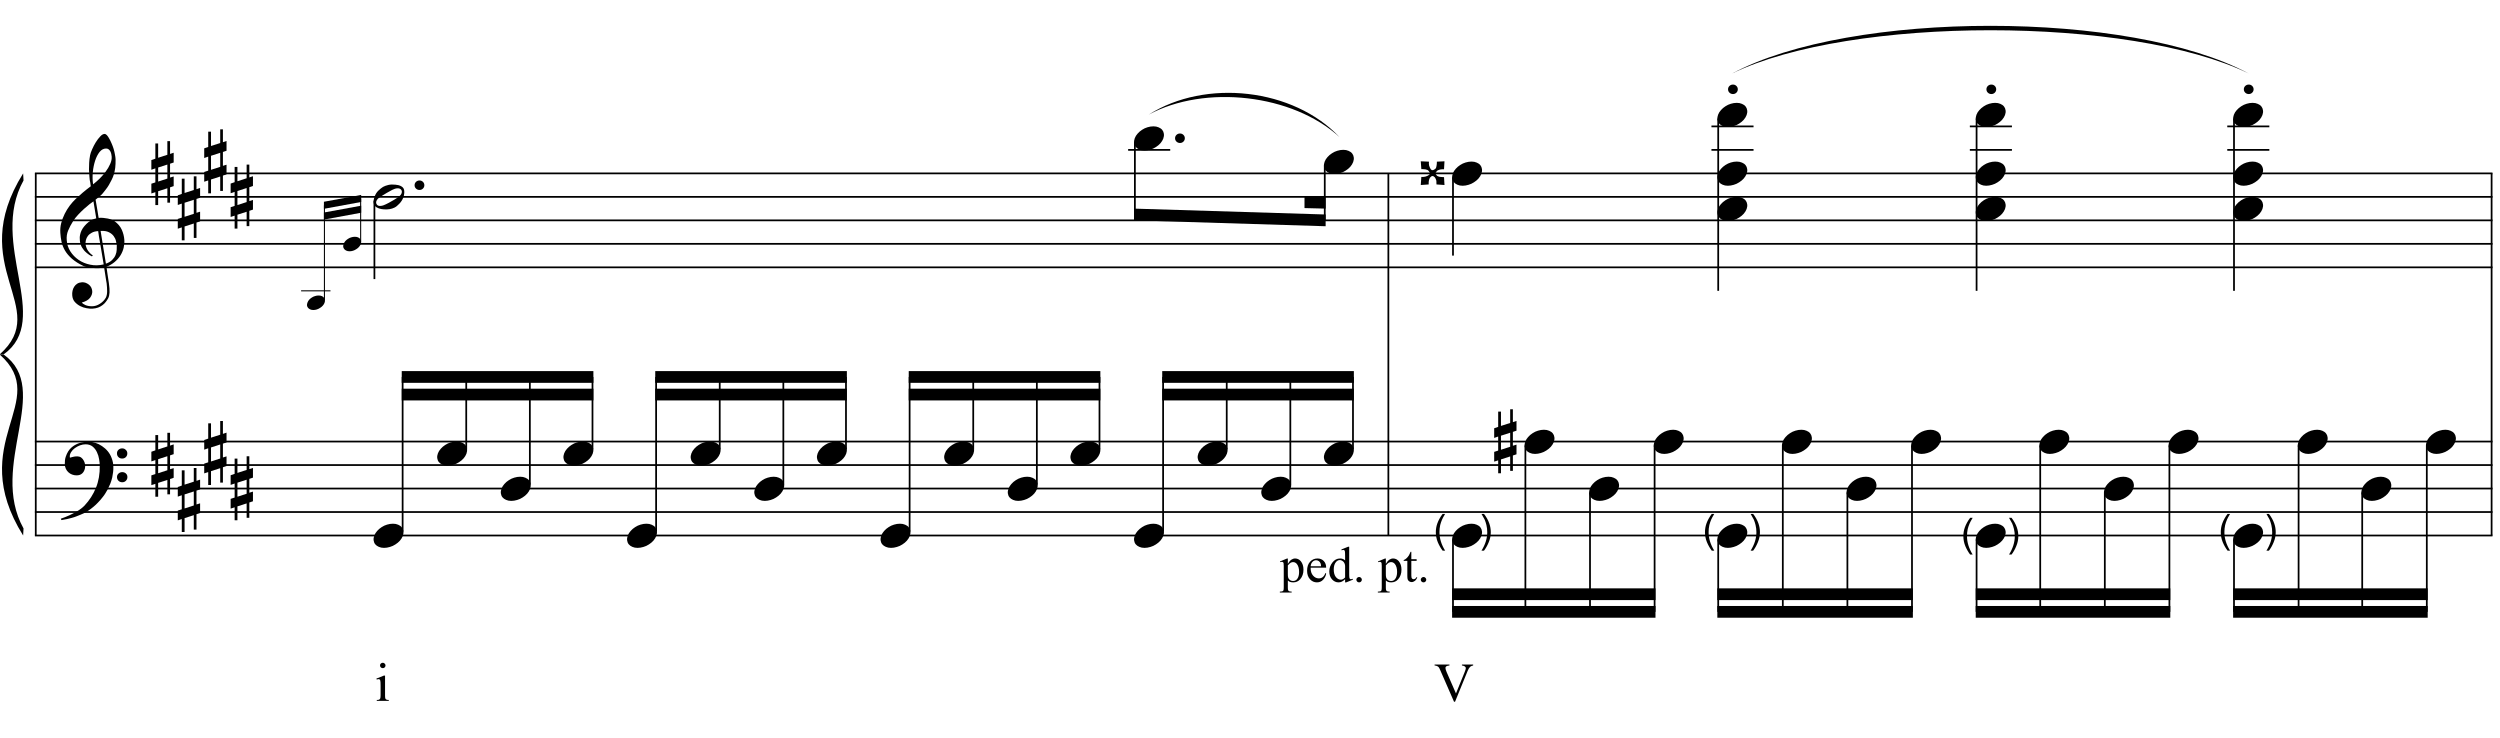 <?xml version="1.0" encoding="UTF-8"?>
<svg xmlns="http://www.w3.org/2000/svg" xmlns:xlink="http://www.w3.org/1999/xlink" width="420pt" height="124pt" viewBox="0 0 420 124" version="1.1">
<defs>
<g>
<symbol overflow="visible" id="glyph0-0">
<path style="stroke:none;" d=""/>
</symbol>
<symbol overflow="visible" id="glyph0-1">
<path style="stroke:none;" d="M 7.359 3.984 C 7.055 4.035 6.738 4.066 6.406 4.078 C 6.082 4.086 5.758 4.078 5.438 4.047 C 5.125 4.023 4.832 3.988 4.562 3.938 C 4.301 3.883 4.082 3.816 3.906 3.734 C 3.102 3.348 2.453 2.938 1.953 2.5 C 1.453 2.062 1.062 1.602 0.781 1.125 C 0.508 0.656 0.316 0.172 0.203 -0.328 C 0.098 -0.828 0.031 -1.328 0 -1.828 C -0.039 -2.379 0.004 -2.926 0.141 -3.469 C 0.285 -4.02 0.484 -4.547 0.734 -5.047 C 0.984 -5.547 1.266 -6.004 1.578 -6.422 C 1.898 -6.836 2.227 -7.207 2.562 -7.531 C 2.938 -7.883 3.332 -8.238 3.75 -8.594 C 4.164 -8.945 4.617 -9.305 5.109 -9.672 C 5.098 -9.805 5.082 -9.926 5.062 -10.031 C 5.051 -10.133 5.035 -10.242 5.016 -10.359 C 4.992 -10.473 4.969 -10.598 4.938 -10.734 C 4.914 -10.867 4.898 -11.035 4.891 -11.234 C 4.891 -11.316 4.879 -11.473 4.859 -11.703 C 4.836 -11.93 4.82 -12.203 4.812 -12.516 C 4.812 -12.836 4.82 -13.203 4.844 -13.609 C 4.863 -14.023 4.914 -14.453 5 -14.891 C 5.051 -15.16 5.164 -15.492 5.344 -15.891 C 5.52 -16.297 5.723 -16.688 5.953 -17.062 C 6.191 -17.445 6.441 -17.773 6.703 -18.047 C 6.961 -18.328 7.211 -18.469 7.453 -18.469 C 7.566 -18.469 7.691 -18.395 7.828 -18.25 C 7.961 -18.102 8.094 -17.91 8.219 -17.672 C 8.352 -17.441 8.484 -17.176 8.609 -16.875 C 8.742 -16.57 8.859 -16.266 8.953 -15.953 C 9.047 -15.641 9.117 -15.328 9.172 -15.016 C 9.234 -14.711 9.27 -14.445 9.281 -14.219 C 9.289 -13.664 9.27 -13.18 9.219 -12.766 C 9.164 -12.359 9.086 -11.988 8.984 -11.656 C 8.879 -11.32 8.754 -11.016 8.609 -10.734 C 8.461 -10.461 8.312 -10.18 8.156 -9.891 C 7.988 -9.609 7.816 -9.359 7.641 -9.141 C 7.473 -8.93 7.301 -8.711 7.125 -8.484 C 6.926 -8.254 6.723 -8.062 6.516 -7.906 C 6.316 -7.758 6.117 -7.598 5.922 -7.422 C 6.016 -6.879 6.098 -6.395 6.172 -5.969 C 6.203 -5.781 6.234 -5.594 6.266 -5.406 C 6.297 -5.227 6.32 -5.062 6.344 -4.906 C 6.363 -4.758 6.383 -4.633 6.406 -4.531 C 6.426 -4.438 6.438 -4.379 6.438 -4.359 C 6.688 -4.391 6.945 -4.391 7.219 -4.359 C 7.488 -4.336 7.742 -4.301 7.984 -4.25 C 8.234 -4.195 8.457 -4.125 8.656 -4.031 C 8.852 -3.945 9.008 -3.867 9.125 -3.797 C 9.688 -3.379 10.086 -2.898 10.328 -2.359 C 10.566 -1.816 10.707 -1.258 10.75 -0.688 C 10.781 -0.25 10.742 0.191 10.641 0.641 C 10.535 1.086 10.359 1.516 10.109 1.922 C 9.859 2.328 9.535 2.695 9.141 3.031 C 8.742 3.363 8.281 3.641 7.75 3.859 C 7.812 4.297 7.867 4.695 7.922 5.062 C 7.973 5.383 8.02 5.691 8.062 5.984 C 8.102 6.285 8.133 6.492 8.156 6.609 C 8.25 7.242 8.285 7.766 8.266 8.172 C 8.242 8.578 8.164 8.906 8.031 9.156 C 7.914 9.363 7.781 9.566 7.625 9.766 C 7.477 9.961 7.297 10.141 7.078 10.297 C 6.867 10.461 6.625 10.598 6.344 10.703 C 6.07 10.805 5.754 10.867 5.391 10.891 C 5.117 10.91 4.789 10.883 4.406 10.812 C 4.031 10.75 3.672 10.629 3.328 10.453 C 2.984 10.273 2.68 10.039 2.422 9.75 C 2.172 9.457 2.031 9.094 2 8.656 C 1.977 8.406 1.992 8.148 2.047 7.891 C 2.098 7.641 2.191 7.41 2.328 7.203 C 2.461 6.992 2.633 6.82 2.844 6.688 C 3.062 6.551 3.328 6.473 3.641 6.453 C 3.828 6.441 4.02 6.469 4.219 6.531 C 4.414 6.602 4.598 6.703 4.766 6.828 C 4.93 6.953 5.066 7.109 5.172 7.297 C 5.273 7.492 5.336 7.703 5.359 7.922 C 5.391 8.305 5.27 8.68 5 9.047 C 4.727 9.41 4.266 9.68 3.609 9.859 C 3.711 10.004 3.91 10.145 4.203 10.281 C 4.504 10.414 4.875 10.484 5.312 10.484 C 5.781 10.484 6.227 10.344 6.656 10.062 C 7.082 9.789 7.41 9.453 7.641 9.047 C 7.785 8.766 7.859 8.406 7.859 7.969 C 7.859 7.539 7.832 7.102 7.781 6.656 C 7.758 6.582 7.727 6.398 7.688 6.109 C 7.645 5.828 7.598 5.523 7.547 5.203 C 7.492 4.836 7.43 4.43 7.359 3.984 Z M 7.688 -16.016 C 7.27 -16.016 6.906 -15.82 6.594 -15.438 C 6.289 -15.051 6.039 -14.562 5.844 -13.969 C 5.656 -13.383 5.523 -12.738 5.453 -12.031 C 5.391 -11.332 5.406 -10.656 5.5 -10 C 5.852 -10.27 6.219 -10.586 6.594 -10.953 C 6.977 -11.328 7.32 -11.723 7.625 -12.141 C 7.938 -12.566 8.188 -12.992 8.375 -13.422 C 8.57 -13.859 8.656 -14.27 8.625 -14.656 C 8.613 -14.781 8.594 -14.922 8.562 -15.078 C 8.531 -15.242 8.477 -15.395 8.406 -15.531 C 8.332 -15.664 8.238 -15.781 8.125 -15.875 C 8.008 -15.969 7.863 -16.016 7.688 -16.016 Z M 7.656 3.328 C 8.102 3.172 8.453 2.961 8.703 2.703 C 8.961 2.453 9.148 2.18 9.266 1.891 C 9.391 1.598 9.457 1.301 9.469 1 C 9.488 0.707 9.492 0.445 9.484 0.219 C 9.461 0.031 9.414 -0.203 9.344 -0.484 C 9.281 -0.773 9.148 -1.051 8.953 -1.312 C 8.766 -1.57 8.5 -1.785 8.156 -1.953 C 7.812 -2.129 7.348 -2.203 6.766 -2.172 Z M 6.359 -2.141 C 5.93 -2.117 5.578 -2.031 5.297 -1.875 C 5.016 -1.727 4.789 -1.547 4.625 -1.328 C 4.469 -1.117 4.359 -0.891 4.297 -0.641 C 4.242 -0.398 4.223 -0.188 4.234 0 C 4.242 0.188 4.285 0.379 4.359 0.578 C 4.43 0.785 4.523 0.973 4.641 1.141 C 4.766 1.316 4.895 1.473 5.031 1.609 C 5.176 1.754 5.32 1.863 5.469 1.938 C 5.445 1.957 5.426 1.973 5.406 1.984 C 5.395 2.004 5.379 2.023 5.359 2.047 C 5.336 2.066 5.32 2.086 5.312 2.109 C 4.988 1.953 4.703 1.766 4.453 1.547 C 4.211 1.336 4.055 1.188 3.984 1.094 C 3.859 0.938 3.754 0.789 3.672 0.656 C 3.586 0.531 3.52 0.395 3.469 0.25 C 3.414 0.113 3.367 -0.035 3.328 -0.203 C 3.297 -0.367 3.273 -0.57 3.266 -0.812 C 3.242 -1.031 3.258 -1.258 3.312 -1.5 C 3.363 -1.75 3.445 -2 3.562 -2.25 C 3.688 -2.508 3.848 -2.754 4.047 -2.984 C 4.242 -3.223 4.473 -3.445 4.734 -3.656 C 4.867 -3.758 4.988 -3.844 5.094 -3.906 C 5.207 -3.977 5.312 -4.035 5.406 -4.078 C 5.508 -4.129 5.609 -4.164 5.703 -4.188 C 5.805 -4.219 5.914 -4.25 6.031 -4.281 L 5.562 -7.141 C 5.426 -7.055 5.219 -6.906 4.938 -6.688 C 4.656 -6.469 4.344 -6.203 4 -5.891 C 3.664 -5.586 3.332 -5.258 3 -4.906 C 2.676 -4.562 2.406 -4.223 2.188 -3.891 C 1.812 -3.297 1.52 -2.742 1.312 -2.234 C 1.102 -1.734 1.023 -1.188 1.078 -0.594 C 1.117 0.062 1.316 0.676 1.672 1.25 C 2.035 1.82 2.5 2.301 3.062 2.688 C 3.633 3.082 4.285 3.352 5.016 3.5 C 5.742 3.656 6.5 3.641 7.281 3.453 C 7.102 2.41 6.945 1.477 6.812 0.656 C 6.75 0.312 6.691 -0.023 6.641 -0.359 C 6.586 -0.703 6.535 -1.004 6.484 -1.266 C 6.441 -1.523 6.41 -1.734 6.391 -1.891 C 6.367 -2.055 6.359 -2.141 6.359 -2.141 Z M 6.359 -2.141 "/>
</symbol>
<symbol overflow="visible" id="glyph0-2">
<path style="stroke:none;" d="M 7.922 4.141 C 7.828 4.316 7.734 4.477 7.641 4.625 C 7.555 4.77 7.469 4.91 7.375 5.047 C 7.281 5.18 7.176 5.316 7.062 5.453 C 6.957 5.586 6.836 5.734 6.703 5.891 C 6.566 6.047 6.438 6.188 6.312 6.312 C 6.195 6.438 6.078 6.555 5.953 6.672 C 5.836 6.785 5.707 6.898 5.562 7.016 C 5.426 7.129 5.273 7.25 5.109 7.375 C 4.898 7.531 4.703 7.664 4.516 7.781 C 4.336 7.895 4.156 8 3.969 8.094 C 3.781 8.188 3.586 8.27 3.391 8.344 C 3.191 8.426 2.973 8.516 2.734 8.609 C 2.484 8.711 2.211 8.801 1.922 8.875 C 1.641 8.957 1.367 9.023 1.109 9.078 C 0.797 9.141 0.488 9.195 0.188 9.25 L 0.078 9.016 C 0.578 8.848 1.07 8.648 1.562 8.422 C 1.969 8.234 2.398 8.004 2.859 7.734 C 3.316 7.473 3.719 7.164 4.062 6.812 C 4.906 5.906 5.547 4.906 5.984 3.812 C 6.43 2.727 6.645 1.492 6.625 0.109 C 6.625 -0.203 6.586 -0.562 6.516 -0.969 C 6.453 -1.383 6.332 -1.773 6.156 -2.141 C 5.988 -2.516 5.75 -2.832 5.438 -3.094 C 5.125 -3.352 4.723 -3.484 4.234 -3.484 C 3.941 -3.484 3.633 -3.426 3.312 -3.312 C 3 -3.195 2.707 -3.039 2.438 -2.844 C 2.176 -2.656 1.961 -2.426 1.797 -2.156 C 1.629 -1.883 1.562 -1.598 1.594 -1.297 C 1.602 -1.254 1.633 -1.238 1.688 -1.25 C 1.75 -1.27 1.832 -1.297 1.938 -1.328 C 2.051 -1.359 2.191 -1.391 2.359 -1.422 C 2.523 -1.453 2.719 -1.461 2.938 -1.453 C 3.164 -1.441 3.363 -1.367 3.531 -1.234 C 3.695 -1.109 3.832 -0.941 3.938 -0.734 C 4.051 -0.535 4.125 -0.316 4.156 -0.078 C 4.188 0.148 4.176 0.375 4.125 0.594 C 4.039 0.945 3.883 1.223 3.656 1.422 C 3.426 1.629 3.113 1.734 2.719 1.734 C 2.457 1.734 2.207 1.688 1.969 1.594 C 1.738 1.508 1.535 1.383 1.359 1.219 C 1.18 1.062 1.035 0.863 0.922 0.625 C 0.805 0.383 0.75 0.113 0.75 -0.188 C 0.738 -0.645 0.789 -1.047 0.906 -1.391 C 1.02 -1.734 1.156 -2.031 1.312 -2.281 C 1.477 -2.539 1.648 -2.75 1.828 -2.906 C 2.016 -3.07 2.188 -3.203 2.344 -3.297 C 2.738 -3.535 3.133 -3.695 3.531 -3.781 C 3.938 -3.875 4.316 -3.926 4.672 -3.938 C 5.066 -3.938 5.469 -3.867 5.875 -3.734 C 6.281 -3.609 6.66 -3.422 7.016 -3.172 C 7.379 -2.93 7.703 -2.641 7.984 -2.297 C 8.266 -1.953 8.477 -1.57 8.625 -1.156 C 8.812 -0.676 8.906 -0.172 8.906 0.359 C 8.914 0.891 8.852 1.461 8.719 2.078 C 8.664 2.297 8.613 2.488 8.562 2.656 C 8.508 2.82 8.453 2.984 8.391 3.141 C 8.328 3.297 8.254 3.453 8.172 3.609 C 8.098 3.766 8.016 3.941 7.922 4.141 Z M 9.516 -1.938 C 9.504 -2.176 9.582 -2.379 9.75 -2.547 C 9.914 -2.711 10.125 -2.797 10.375 -2.797 C 10.613 -2.805 10.816 -2.727 10.984 -2.562 C 11.16 -2.406 11.25 -2.207 11.25 -1.969 C 11.258 -1.727 11.18 -1.52 11.016 -1.344 C 10.848 -1.176 10.645 -1.094 10.406 -1.094 C 10.156 -1.082 9.941 -1.16 9.766 -1.328 C 9.598 -1.492 9.516 -1.695 9.516 -1.938 Z M 9.516 2.031 C 9.516 1.789 9.598 1.594 9.766 1.438 C 9.93 1.281 10.141 1.195 10.391 1.188 C 10.629 1.188 10.832 1.258 11 1.406 C 11.176 1.562 11.266 1.758 11.266 2 C 11.273 2.238 11.195 2.445 11.031 2.625 C 10.863 2.801 10.66 2.891 10.422 2.891 C 10.172 2.898 9.957 2.82 9.781 2.656 C 9.613 2.488 9.523 2.281 9.516 2.031 Z M 9.516 2.031 "/>
</symbol>
<symbol overflow="visible" id="glyph0-3">
<path style="stroke:none;" d="M 1.141 -0.984 L 1.141 1.375 L 2.688 0.875 L 2.688 -1.484 Z M 0.672 -2.469 L 0.672 -5.031 L 1.141 -5.031 L 1.141 -2.625 L 2.688 -3.125 L 2.688 -5.422 L 3.141 -5.422 L 3.141 -3.266 L 3.75 -3.469 L 3.75 -1.828 L 3.141 -1.625 L 3.141 0.703 L 3.75 0.516 L 3.75 2.141 L 3.141 2.344 L 3.141 4.922 L 2.688 4.922 L 2.688 2.5 L 1.141 3 L 1.141 5.328 L 0.672 5.328 L 0.672 3.156 L 0 3.375 L 0 1.734 L 0.672 1.516 L 0.672 -0.844 L 0 -0.609 L 0 -2.234 Z M 0.672 -2.469 "/>
</symbol>
<symbol overflow="visible" id="glyph0-4">
<path style="stroke:none;" d="M 0.484 -0.312 C 0.484 -0.531 0.562 -0.719 0.719 -0.875 C 0.883 -1.031 1.082 -1.109 1.312 -1.109 C 1.539 -1.109 1.734 -1.031 1.891 -0.875 C 2.047 -0.719 2.125 -0.531 2.125 -0.312 C 2.125 -0.094 2.047 0.094 1.891 0.25 C 1.734 0.406 1.539 0.484 1.312 0.484 C 1.082 0.484 0.883 0.406 0.719 0.25 C 0.562 0.094 0.484 -0.094 0.484 -0.312 Z M 0.484 -0.312 "/>
</symbol>
<symbol overflow="visible" id="glyph0-5">
<path style="stroke:none;" d="M 5.047 -1.406 C 5.109 -1.289 5.145 -1.16 5.156 -1.016 C 5.176 -0.879 5.176 -0.738 5.156 -0.594 C 5.145 -0.445 5.125 -0.312 5.094 -0.188 C 5.062 -0.062 5.031 0.035 5 0.109 C 4.852 0.504 4.629 0.852 4.328 1.156 C 4.035 1.469 3.77 1.68 3.531 1.797 C 3.02 2.055 2.406 2.156 1.688 2.094 C 1.582 2.082 1.457 2.066 1.312 2.047 C 1.176 2.023 1.035 1.988 0.891 1.938 C 0.742 1.883 0.602 1.816 0.469 1.734 C 0.344 1.648 0.242 1.547 0.172 1.422 C 0.086 1.285 0.035 1.145 0.016 1 C 0.004 0.852 0.004 0.711 0.016 0.578 C 0.035 0.453 0.062 0.332 0.094 0.219 C 0.125 0.113 0.156 0.02 0.188 -0.062 C 0.332 -0.457 0.539 -0.785 0.812 -1.047 C 1.094 -1.316 1.352 -1.523 1.594 -1.672 C 1.832 -1.805 2.129 -1.914 2.484 -2 C 2.836 -2.082 3.234 -2.098 3.672 -2.047 C 3.754 -2.035 3.859 -2.02 3.984 -2 C 4.117 -1.988 4.25 -1.957 4.375 -1.906 C 4.508 -1.863 4.633 -1.801 4.75 -1.719 C 4.875 -1.645 4.973 -1.539 5.047 -1.406 Z M 4.688 -1.141 C 4.602 -1.266 4.5 -1.348 4.375 -1.391 C 4.258 -1.43 4.129 -1.445 3.984 -1.438 C 3.836 -1.426 3.691 -1.395 3.547 -1.344 C 3.398 -1.289 3.266 -1.234 3.141 -1.172 C 2.961 -1.086 2.801 -1 2.656 -0.906 C 2.52 -0.82 2.367 -0.738 2.203 -0.656 C 1.898 -0.488 1.594 -0.301 1.281 -0.094 C 1.164 -0.02 1.047 0.062 0.922 0.156 C 0.797 0.25 0.691 0.352 0.609 0.469 C 0.523 0.582 0.469 0.707 0.438 0.844 C 0.414 0.977 0.441 1.109 0.516 1.234 C 0.586 1.359 0.688 1.441 0.812 1.484 C 0.945 1.523 1.082 1.535 1.219 1.516 C 1.363 1.504 1.508 1.473 1.656 1.422 C 1.801 1.367 1.938 1.312 2.062 1.25 C 2.238 1.164 2.406 1.082 2.562 1 C 2.719 0.914 2.875 0.828 3.031 0.734 C 3.188 0.648 3.332 0.566 3.469 0.484 C 3.613 0.398 3.77 0.301 3.938 0.188 C 4.051 0.113 4.164 0.031 4.281 -0.062 C 4.406 -0.156 4.508 -0.258 4.594 -0.375 C 4.676 -0.488 4.727 -0.613 4.75 -0.75 C 4.781 -0.883 4.758 -1.016 4.688 -1.141 Z M 4.688 -1.141 "/>
</symbol>
<symbol overflow="visible" id="glyph0-6">
<path style="stroke:none;" d="M 0.125 0.016 C 0.227 -0.266 0.391 -0.523 0.609 -0.766 C 0.828 -1.016 1.078 -1.227 1.359 -1.406 C 1.641 -1.594 1.941 -1.734 2.266 -1.828 C 2.598 -1.93 2.93 -1.984 3.266 -1.984 C 3.598 -1.984 3.891 -1.926 4.141 -1.812 C 4.398 -1.707 4.602 -1.562 4.75 -1.375 C 4.895 -1.195 4.984 -0.984 5.016 -0.734 C 5.055 -0.484 5.023 -0.219 4.922 0.062 C 4.816 0.344 4.656 0.609 4.438 0.859 C 4.219 1.109 3.961 1.32 3.672 1.5 C 3.391 1.688 3.082 1.828 2.75 1.922 C 2.414 2.023 2.086 2.078 1.766 2.078 C 1.43 2.078 1.141 2.02 0.891 1.906 C 0.641 1.801 0.438 1.656 0.281 1.469 C 0.133 1.281 0.047 1.062 0.016 0.812 C -0.016 0.562 0.02 0.297 0.125 0.016 Z M 0.125 0.016 "/>
</symbol>
<symbol overflow="visible" id="glyph0-7">
<path style="stroke:none;" d="M 2.078 -0.547 C 2.148 -0.578 2.238 -0.625 2.344 -0.688 C 2.445 -0.75 2.52 -0.828 2.562 -0.922 C 2.594 -1.016 2.617 -1.117 2.641 -1.234 C 2.66 -1.348 2.676 -1.457 2.688 -1.562 C 2.695 -1.664 2.703 -1.754 2.703 -1.828 C 2.703 -1.898 2.703 -1.945 2.703 -1.969 L 3.984 -2.031 L 3.906 -0.688 C 3.883 -0.695 3.766 -0.695 3.547 -0.688 C 3.336 -0.688 3.113 -0.629 2.875 -0.516 C 2.75 -0.453 2.676 -0.391 2.656 -0.328 C 2.633 -0.273 2.582 -0.207 2.5 -0.125 L 2.5 0.109 C 2.539 0.172 2.594 0.238 2.656 0.312 C 2.719 0.395 2.789 0.453 2.875 0.484 C 2.969 0.523 3.066 0.555 3.172 0.578 C 3.285 0.598 3.395 0.609 3.5 0.609 C 3.602 0.617 3.691 0.625 3.766 0.625 C 3.836 0.625 3.883 0.625 3.906 0.625 L 3.984 1.953 L 2.641 1.859 C 2.629 1.734 2.625 1.629 2.625 1.547 C 2.625 1.473 2.625 1.406 2.625 1.344 C 2.625 1.281 2.613 1.211 2.594 1.141 C 2.57 1.078 2.535 0.988 2.484 0.875 C 2.422 0.738 2.359 0.648 2.297 0.609 C 2.242 0.578 2.172 0.523 2.078 0.453 L 1.859 0.453 C 1.797 0.492 1.723 0.551 1.641 0.625 C 1.566 0.695 1.508 0.781 1.469 0.875 C 1.426 0.957 1.395 1.051 1.375 1.156 C 1.352 1.27 1.336 1.375 1.328 1.469 C 1.328 1.57 1.328 1.66 1.328 1.734 C 1.328 1.805 1.328 1.848 1.328 1.859 L 0 1.953 L 0.094 0.594 C 0.113 0.602 0.223 0.602 0.422 0.594 C 0.629 0.594 0.859 0.535 1.109 0.422 C 1.223 0.367 1.301 0.32 1.344 0.281 C 1.383 0.25 1.441 0.191 1.516 0.109 L 1.516 -0.125 C 1.484 -0.188 1.426 -0.27 1.344 -0.375 C 1.27 -0.477 1.191 -0.547 1.109 -0.578 C 1.016 -0.617 0.91 -0.648 0.797 -0.672 C 0.68 -0.691 0.57 -0.703 0.469 -0.703 C 0.375 -0.711 0.289 -0.719 0.219 -0.719 C 0.145 -0.719 0.102 -0.719 0.094 -0.719 L 0 -2.031 L 1.375 -1.969 C 1.363 -1.945 1.359 -1.832 1.359 -1.625 C 1.359 -1.426 1.414 -1.207 1.531 -0.969 C 1.594 -0.832 1.641 -0.742 1.672 -0.703 C 1.703 -0.672 1.766 -0.617 1.859 -0.547 Z M 2.078 -0.547 "/>
</symbol>
<symbol overflow="visible" id="glyph1-0">
<path style="stroke:none;" d=""/>
</symbol>
<symbol overflow="visible" id="glyph1-1">
<path style="stroke:none;" d="M 0.078 0.016 C 0.141 -0.16 0.234 -0.32 0.359 -0.469 C 0.492 -0.613 0.645 -0.738 0.812 -0.844 C 0.977 -0.957 1.16 -1.039 1.359 -1.094 C 1.555 -1.156 1.754 -1.188 1.953 -1.188 C 2.16 -1.188 2.336 -1.156 2.484 -1.094 C 2.641 -1.031 2.758 -0.941 2.844 -0.828 C 2.938 -0.711 2.992 -0.582 3.016 -0.438 C 3.035 -0.289 3.016 -0.133 2.953 0.031 C 2.891 0.207 2.789 0.367 2.656 0.516 C 2.531 0.66 2.379 0.785 2.203 0.891 C 2.035 1.004 1.852 1.094 1.656 1.156 C 1.457 1.219 1.258 1.25 1.062 1.25 C 0.852 1.25 0.676 1.211 0.531 1.141 C 0.383 1.078 0.266 0.988 0.172 0.875 C 0.078 0.758 0.02 0.629 0 0.484 C -0.008 0.336 0.016 0.18 0.078 0.016 Z M 0.078 0.016 "/>
</symbol>
<symbol overflow="visible" id="glyph2-0">
<path style="stroke:none;" d="M 0.828 0 L 0.828 -4.109 L 4.109 -4.109 L 4.109 0 Z M 0.922 -0.109 L 4.016 -0.109 L 4.016 -4.016 L 0.922 -4.016 Z M 0.922 -0.109 "/>
</symbol>
<symbol overflow="visible" id="glyph2-1">
<path style="stroke:none;" d="M 1.531 1.391 C 1.219 0.984 0.945 0.508 0.719 -0.031 C 0.5 -0.57 0.391 -1.129 0.391 -1.703 C 0.391 -2.211 0.473 -2.703 0.641 -3.172 C 0.836 -3.711 1.133 -4.25 1.531 -4.781 L 1.953 -4.781 C 1.691 -4.344 1.52 -4.023 1.438 -3.828 C 1.312 -3.535 1.207 -3.227 1.125 -2.906 C 1.039 -2.508 1 -2.109 1 -1.703 C 1 -0.672 1.316 0.359 1.953 1.391 Z M 1.531 1.391 "/>
</symbol>
<symbol overflow="visible" id="glyph2-2">
<path style="stroke:none;" d=""/>
</symbol>
<symbol overflow="visible" id="glyph2-3">
<path style="stroke:none;" d="M 0.812 1.391 L 0.391 1.391 C 1.035 0.359 1.359 -0.672 1.359 -1.703 C 1.359 -2.109 1.312 -2.508 1.219 -2.906 C 1.145 -3.219 1.047 -3.523 0.922 -3.828 C 0.836 -4.016 0.66 -4.332 0.391 -4.781 L 0.812 -4.781 C 1.219 -4.25 1.516 -3.711 1.703 -3.172 C 1.867 -2.703 1.953 -2.211 1.953 -1.703 C 1.953 -1.129 1.836 -0.57 1.609 -0.031 C 1.391 0.508 1.125 0.984 0.812 1.391 Z M 0.812 1.391 "/>
</symbol>
<symbol overflow="visible" id="glyph3-0">
<path style="stroke:none;" d="M 1.281 0 L 1.281 -5.766 L 5.891 -5.766 L 5.891 0 Z M 1.422 -0.141 L 5.75 -0.141 L 5.75 -5.625 L 1.422 -5.625 Z M 1.422 -0.141 "/>
</symbol>
<symbol overflow="visible" id="glyph3-1">
<path style="stroke:none;" d="M 1.344 -6.406 C 1.469 -6.406 1.57 -6.359 1.656 -6.266 C 1.75 -6.18 1.797 -6.078 1.797 -5.953 C 1.797 -5.828 1.75 -5.719 1.656 -5.625 C 1.57 -5.539 1.469 -5.5 1.344 -5.5 C 1.219 -5.5 1.109 -5.539 1.016 -5.625 C 0.922 -5.719 0.875 -5.828 0.875 -5.953 C 0.875 -6.078 0.914 -6.18 1 -6.266 C 1.094 -6.359 1.207 -6.406 1.344 -6.406 Z M 1.719 -4.25 L 1.719 -0.938 C 1.719 -0.676 1.734 -0.5 1.766 -0.406 C 1.805 -0.32 1.863 -0.258 1.938 -0.219 C 2.008 -0.176 2.145 -0.156 2.344 -0.156 L 2.344 0 L 0.328 0 L 0.328 -0.156 C 0.535 -0.156 0.672 -0.176 0.734 -0.219 C 0.805 -0.258 0.863 -0.32 0.906 -0.406 C 0.945 -0.5 0.969 -0.676 0.969 -0.938 L 0.969 -2.531 C 0.969 -2.977 0.953 -3.266 0.922 -3.391 C 0.898 -3.492 0.863 -3.562 0.812 -3.594 C 0.77 -3.633 0.711 -3.656 0.641 -3.656 C 0.555 -3.656 0.453 -3.629 0.328 -3.578 L 0.266 -3.75 L 1.516 -4.25 Z M 1.719 -4.25 "/>
</symbol>
<symbol overflow="visible" id="glyph3-2">
<path style="stroke:none;" d=""/>
</symbol>
<symbol overflow="visible" id="glyph3-3">
<path style="stroke:none;" d="M 6.562 -6.109 L 6.562 -5.953 C 6.344 -5.91 6.176 -5.836 6.062 -5.734 C 5.906 -5.586 5.766 -5.363 5.641 -5.062 L 3.516 0.141 L 3.344 0.141 L 1.047 -5.125 C 0.93 -5.395 0.848 -5.562 0.797 -5.625 C 0.723 -5.719 0.629 -5.789 0.516 -5.844 C 0.41 -5.895 0.266 -5.93 0.078 -5.953 L 0.078 -6.109 L 2.578 -6.109 L 2.578 -5.953 C 2.297 -5.922 2.113 -5.867 2.031 -5.797 C 1.945 -5.734 1.906 -5.645 1.906 -5.531 C 1.906 -5.383 1.973 -5.148 2.109 -4.828 L 3.672 -1.25 L 5.109 -4.781 C 5.254 -5.133 5.328 -5.379 5.328 -5.516 C 5.328 -5.598 5.281 -5.68 5.188 -5.766 C 5.102 -5.848 4.957 -5.906 4.75 -5.938 C 4.727 -5.938 4.703 -5.941 4.672 -5.953 L 4.672 -6.109 Z M 6.562 -6.109 "/>
</symbol>
<symbol overflow="visible" id="glyph4-0">
<path style="stroke:none;" d="M 1.172 0 L 1.172 -5.297 L 5.406 -5.297 L 5.406 0 Z M 1.312 -0.125 L 5.281 -0.125 L 5.281 -5.156 L 1.312 -5.156 Z M 1.312 -0.125 "/>
</symbol>
<symbol overflow="visible" id="glyph4-1">
<path style="stroke:none;" d="M -0.016 -3.406 L 1.156 -3.891 L 1.312 -3.891 L 1.312 -3 C 1.508 -3.332 1.707 -3.566 1.906 -3.703 C 2.102 -3.836 2.312 -3.906 2.531 -3.906 C 2.906 -3.906 3.223 -3.754 3.484 -3.453 C 3.785 -3.086 3.938 -2.613 3.938 -2.031 C 3.938 -1.375 3.75 -0.832 3.375 -0.406 C 3.07 -0.062 2.688 0.109 2.219 0.109 C 2.008 0.109 1.832 0.082 1.688 0.031 C 1.57 -0.008 1.445 -0.094 1.312 -0.219 L 1.312 0.938 C 1.312 1.195 1.328 1.359 1.359 1.422 C 1.391 1.492 1.441 1.551 1.516 1.594 C 1.598 1.633 1.742 1.656 1.953 1.656 L 1.953 1.812 L -0.031 1.812 L -0.031 1.656 L 0.078 1.656 C 0.223 1.656 0.352 1.629 0.469 1.578 C 0.52 1.547 0.555 1.492 0.578 1.422 C 0.609 1.359 0.625 1.188 0.625 0.906 L 0.625 -2.672 C 0.625 -2.922 0.613 -3.078 0.594 -3.141 C 0.57 -3.203 0.535 -3.25 0.484 -3.281 C 0.441 -3.32 0.379 -3.344 0.297 -3.344 C 0.223 -3.344 0.141 -3.32 0.047 -3.281 Z M 1.312 -2.75 L 1.312 -1.344 C 1.312 -1.031 1.328 -0.828 1.359 -0.734 C 1.391 -0.578 1.477 -0.438 1.625 -0.312 C 1.781 -0.188 1.973 -0.125 2.203 -0.125 C 2.484 -0.125 2.707 -0.234 2.875 -0.453 C 3.094 -0.734 3.203 -1.129 3.203 -1.641 C 3.203 -2.223 3.078 -2.672 2.828 -2.984 C 2.648 -3.191 2.441 -3.297 2.203 -3.297 C 2.066 -3.297 1.938 -3.266 1.812 -3.203 C 1.707 -3.148 1.539 -3 1.312 -2.75 Z M 1.312 -2.75 "/>
</symbol>
<symbol overflow="visible" id="glyph4-2">
<path style="stroke:none;" d="M 0.906 -2.359 C 0.895 -1.797 1.031 -1.352 1.312 -1.031 C 1.582 -0.719 1.906 -0.562 2.281 -0.562 C 2.531 -0.562 2.742 -0.629 2.922 -0.766 C 3.109 -0.898 3.266 -1.133 3.391 -1.469 L 3.516 -1.375 C 3.461 -1 3.297 -0.656 3.016 -0.344 C 2.734 -0.039 2.383 0.109 1.969 0.109 C 1.508 0.109 1.117 -0.066 0.797 -0.422 C 0.473 -0.773 0.312 -1.25 0.312 -1.844 C 0.312 -2.488 0.477 -2.992 0.812 -3.359 C 1.145 -3.723 1.562 -3.906 2.062 -3.906 C 2.488 -3.906 2.836 -3.766 3.109 -3.484 C 3.379 -3.203 3.516 -2.828 3.516 -2.359 Z M 0.906 -2.594 L 2.656 -2.594 C 2.645 -2.844 2.613 -3.016 2.562 -3.109 C 2.5 -3.266 2.398 -3.383 2.266 -3.469 C 2.129 -3.562 1.984 -3.609 1.828 -3.609 C 1.598 -3.609 1.395 -3.52 1.219 -3.344 C 1.039 -3.164 0.938 -2.914 0.906 -2.594 Z M 0.906 -2.594 "/>
</symbol>
<symbol overflow="visible" id="glyph4-3">
<path style="stroke:none;" d="M 2.938 -0.422 C 2.75 -0.234 2.566 -0.098 2.391 -0.016 C 2.223 0.066 2.035 0.109 1.828 0.109 C 1.41 0.109 1.047 -0.062 0.734 -0.406 C 0.43 -0.75 0.281 -1.191 0.281 -1.734 C 0.281 -2.273 0.453 -2.77 0.797 -3.219 C 1.141 -3.676 1.578 -3.906 2.109 -3.906 C 2.441 -3.906 2.719 -3.797 2.938 -3.578 L 2.938 -4.281 C 2.938 -4.719 2.926 -4.984 2.906 -5.078 C 2.883 -5.18 2.852 -5.25 2.812 -5.281 C 2.77 -5.32 2.711 -5.344 2.641 -5.344 C 2.566 -5.344 2.473 -5.316 2.359 -5.266 L 2.312 -5.422 L 3.438 -5.875 L 3.625 -5.875 L 3.625 -1.5 C 3.625 -1.051 3.633 -0.781 3.656 -0.688 C 3.676 -0.594 3.707 -0.523 3.75 -0.484 C 3.801 -0.441 3.852 -0.422 3.906 -0.422 C 3.988 -0.422 4.086 -0.445 4.203 -0.5 L 4.25 -0.344 L 3.125 0.109 L 2.938 0.109 Z M 2.938 -0.719 L 2.938 -2.672 C 2.926 -2.859 2.879 -3.023 2.797 -3.172 C 2.711 -3.328 2.598 -3.441 2.453 -3.516 C 2.316 -3.598 2.188 -3.641 2.062 -3.641 C 1.82 -3.641 1.609 -3.535 1.422 -3.328 C 1.16 -3.035 1.031 -2.613 1.031 -2.062 C 1.031 -1.508 1.148 -1.082 1.391 -0.781 C 1.641 -0.488 1.914 -0.344 2.219 -0.344 C 2.469 -0.344 2.707 -0.469 2.938 -0.719 Z M 2.938 -0.719 "/>
</symbol>
<symbol overflow="visible" id="glyph4-4">
<path style="stroke:none;" d="M 1.062 -0.797 C 1.188 -0.797 1.289 -0.75 1.375 -0.656 C 1.469 -0.57 1.516 -0.469 1.516 -0.344 C 1.516 -0.219 1.469 -0.109 1.375 -0.016 C 1.289 0.066 1.188 0.109 1.062 0.109 C 0.938 0.109 0.828 0.066 0.734 -0.016 C 0.641 -0.109 0.594 -0.219 0.594 -0.344 C 0.594 -0.469 0.641 -0.57 0.734 -0.656 C 0.828 -0.75 0.938 -0.797 1.062 -0.797 Z M 1.062 -0.797 "/>
</symbol>
<symbol overflow="visible" id="glyph4-5">
<path style="stroke:none;" d=""/>
</symbol>
<symbol overflow="visible" id="glyph4-6">
<path style="stroke:none;" d="M 1.359 -5.031 L 1.359 -3.781 L 2.25 -3.781 L 2.25 -3.5 L 1.359 -3.5 L 1.359 -1.047 C 1.359 -0.797 1.395 -0.629 1.469 -0.547 C 1.539 -0.461 1.629 -0.422 1.734 -0.422 C 1.828 -0.422 1.914 -0.445 2 -0.5 C 2.094 -0.562 2.16 -0.645 2.203 -0.75 L 2.359 -0.75 C 2.266 -0.477 2.129 -0.273 1.953 -0.141 C 1.773 -0.004 1.594 0.062 1.406 0.062 C 1.281 0.062 1.156 0.023 1.031 -0.047 C 0.914 -0.117 0.828 -0.219 0.766 -0.344 C 0.711 -0.477 0.688 -0.68 0.688 -0.953 L 0.688 -3.5 L 0.078 -3.5 L 0.078 -3.641 C 0.234 -3.691 0.391 -3.789 0.547 -3.938 C 0.703 -4.082 0.844 -4.254 0.969 -4.453 C 1.031 -4.555 1.117 -4.75 1.234 -5.031 Z M 1.359 -5.031 "/>
</symbol>
</g>
</defs>
<g id="surface1">
<rect x="0" y="0" width="420" height="124" style="fill:rgb(100%,100%,100%);fill-opacity:1;stroke:none;"/>
<path style="fill:none;stroke-width:0.295;stroke-linecap:butt;stroke-linejoin:miter;stroke:rgb(0%,0%,0%);stroke-opacity:1;stroke-miterlimit:10;" d="M 163.258 358.121 L 163.258 297.285 " transform="matrix(1,0,0,-1,-157.25,387.25)"/>
<g style="fill:rgb(0%,0%,0%);fill-opacity:1;">
  <use xlink:href="#glyph0-1" x="10.137" y="40.967"/>
</g>
<g style="fill:rgb(0%,0%,0%);fill-opacity:1;">
  <use xlink:href="#glyph0-2" x="10.137" y="78.127"/>
</g>
<g style="fill:rgb(0%,0%,0%);fill-opacity:1;">
  <use xlink:href="#glyph0-3" x="25.428" y="29.128"/>
</g>
<g style="fill:rgb(0%,0%,0%);fill-opacity:1;">
  <use xlink:href="#glyph0-3" x="29.868" y="35.047"/>
</g>
<g style="fill:rgb(0%,0%,0%);fill-opacity:1;">
  <use xlink:href="#glyph0-3" x="34.308" y="27.155"/>
</g>
<g style="fill:rgb(0%,0%,0%);fill-opacity:1;">
  <use xlink:href="#glyph0-3" x="38.747" y="33.074"/>
</g>
<g style="fill:rgb(0%,0%,0%);fill-opacity:1;">
  <use xlink:href="#glyph0-3" x="25.428" y="78.127"/>
</g>
<g style="fill:rgb(0%,0%,0%);fill-opacity:1;">
  <use xlink:href="#glyph0-3" x="29.868" y="84.046"/>
</g>
<g style="fill:rgb(0%,0%,0%);fill-opacity:1;">
  <use xlink:href="#glyph0-3" x="34.308" y="76.154"/>
</g>
<g style="fill:rgb(0%,0%,0%);fill-opacity:1;">
  <use xlink:href="#glyph0-3" x="38.747" y="82.073"/>
</g>
<path style="fill:none;stroke-width:0.295;stroke-linecap:butt;stroke-linejoin:miter;stroke:rgb(0%,0%,0%);stroke-opacity:1;stroke-miterlimit:10;" d="M 390.496 358.121 L 390.496 297.285 " transform="matrix(1,0,0,-1,-157.25,387.25)"/>
<path style="fill:none;stroke-width:0.295;stroke-linecap:butt;stroke-linejoin:miter;stroke:rgb(0%,0%,0%);stroke-opacity:1;stroke-miterlimit:10;" d="M 575.84 358.121 L 575.84 297.285 " transform="matrix(1,0,0,-1,-157.25,387.25)"/>
<path style="fill:none;stroke-width:0.295;stroke-linecap:butt;stroke-linejoin:miter;stroke:rgb(0%,0%,0%);stroke-opacity:1;stroke-miterlimit:10;" d="M 163.113 358.121 L 575.988 358.121 " transform="matrix(1,0,0,-1,-157.25,387.25)"/>
<path style="fill:none;stroke-width:0.295;stroke-linecap:butt;stroke-linejoin:miter;stroke:rgb(0%,0%,0%);stroke-opacity:1;stroke-miterlimit:10;" d="M 163.113 354.176 L 575.988 354.176 " transform="matrix(1,0,0,-1,-157.25,387.25)"/>
<path style="fill:none;stroke-width:0.295;stroke-linecap:butt;stroke-linejoin:miter;stroke:rgb(0%,0%,0%);stroke-opacity:1;stroke-miterlimit:10;" d="M 163.113 350.23 L 575.988 350.23 " transform="matrix(1,0,0,-1,-157.25,387.25)"/>
<path style="fill:none;stroke-width:0.295;stroke-linecap:butt;stroke-linejoin:miter;stroke:rgb(0%,0%,0%);stroke-opacity:1;stroke-miterlimit:10;" d="M 163.113 346.285 L 575.988 346.285 " transform="matrix(1,0,0,-1,-157.25,387.25)"/>
<path style="fill:none;stroke-width:0.295;stroke-linecap:butt;stroke-linejoin:miter;stroke:rgb(0%,0%,0%);stroke-opacity:1;stroke-miterlimit:10;" d="M 163.113 342.336 L 575.988 342.336 " transform="matrix(1,0,0,-1,-157.25,387.25)"/>
<path style="fill:none;stroke-width:0.295;stroke-linecap:butt;stroke-linejoin:miter;stroke:rgb(0%,0%,0%);stroke-opacity:1;stroke-miterlimit:10;" d="M 163.113 313.07 L 575.988 313.07 " transform="matrix(1,0,0,-1,-157.25,387.25)"/>
<path style="fill:none;stroke-width:0.295;stroke-linecap:butt;stroke-linejoin:miter;stroke:rgb(0%,0%,0%);stroke-opacity:1;stroke-miterlimit:10;" d="M 163.113 309.121 L 575.988 309.121 " transform="matrix(1,0,0,-1,-157.25,387.25)"/>
<path style="fill:none;stroke-width:0.295;stroke-linecap:butt;stroke-linejoin:miter;stroke:rgb(0%,0%,0%);stroke-opacity:1;stroke-miterlimit:10;" d="M 163.113 305.176 L 575.988 305.176 " transform="matrix(1,0,0,-1,-157.25,387.25)"/>
<path style="fill:none;stroke-width:0.295;stroke-linecap:butt;stroke-linejoin:miter;stroke:rgb(0%,0%,0%);stroke-opacity:1;stroke-miterlimit:10;" d="M 163.113 301.23 L 575.988 301.23 " transform="matrix(1,0,0,-1,-157.25,387.25)"/>
<path style="fill:none;stroke-width:0.295;stroke-linecap:butt;stroke-linejoin:miter;stroke:rgb(0%,0%,0%);stroke-opacity:1;stroke-miterlimit:10;" d="M 163.113 297.285 L 575.988 297.285 " transform="matrix(1,0,0,-1,-157.25,387.25)"/>
<path style=" stroke:none;fill-rule:nonzero;fill:rgb(0%,0%,0%);fill-opacity:1;" d="M 3.887 29.129 C -5.977 44.914 8.82 51.656 -0.059 59.547 L 0.602 59.547 C 8.887 53.629 -1.965 40.965 3.953 30.312 "/>
<path style=" stroke:none;fill-rule:nonzero;fill:rgb(0%,0%,0%);fill-opacity:1;" d="M 3.887 89.965 C -5.977 74.18 8.82 67.438 -0.059 59.547 L 0.602 59.547 C 8.887 65.465 -1.965 78.129 3.953 88.781 "/>
<path style="fill:none;stroke-width:0.177;stroke-linecap:butt;stroke-linejoin:miter;stroke:rgb(0%,0%,0%);stroke-opacity:1;stroke-miterlimit:10;" d="M 207.836 338.391 L 212.77 338.391 " transform="matrix(1,0,0,-1,-157.25,387.25)"/>
<g style="fill:rgb(0%,0%,0%);fill-opacity:1;">
  <use xlink:href="#glyph1-1" x="51.572" y="50.832"/>
</g>
<path style="fill:none;stroke-width:0.177;stroke-linecap:butt;stroke-linejoin:miter;stroke:rgb(0%,0%,0%);stroke-opacity:1;stroke-miterlimit:10;" d="M 211.754 336.812 L 211.754 352.762 " transform="matrix(1,0,0,-1,-157.25,387.25)"/>
<g style="fill:rgb(0%,0%,0%);fill-opacity:1;">
  <use xlink:href="#glyph1-1" x="57.656" y="40.967"/>
</g>
<path style="fill:none;stroke-width:0.177;stroke-linecap:butt;stroke-linejoin:miter;stroke:rgb(0%,0%,0%);stroke-opacity:1;stroke-miterlimit:10;" d="M 217.84 346.68 L 217.84 353.914 " transform="matrix(1,0,0,-1,-157.25,387.25)"/>
<path style=" stroke:none;fill-rule:nonzero;fill:rgb(0%,0%,0%);fill-opacity:1;" d="M 60.676 32.746 L 54.418 33.895 L 54.418 35.082 L 60.676 33.93 "/>
<path style=" stroke:none;fill-rule:nonzero;fill:rgb(0%,0%,0%);fill-opacity:1;" d="M 60.676 34.555 L 54.418 35.703 L 54.418 36.891 L 60.676 35.738 "/>
<g style="fill:rgb(0%,0%,0%);fill-opacity:1;">
  <use xlink:href="#glyph0-4" x="69.166" y="31.43"/>
</g>
<path style="fill:none;stroke-width:0.295;stroke-linecap:butt;stroke-linejoin:miter;stroke:rgb(0%,0%,0%);stroke-opacity:1;stroke-miterlimit:10;" d="M 220.152 353.52 L 220.152 340.363 " transform="matrix(1,0,0,-1,-157.25,387.25)"/>
<g style="fill:rgb(0%,0%,0%);fill-opacity:1;">
  <use xlink:href="#glyph0-5" x="62.753" y="33.074"/>
</g>
<g style="fill:rgb(0%,0%,0%);fill-opacity:1;">
  <use xlink:href="#glyph0-4" x="196.926" y="23.537"/>
</g>
<path style="fill:none;stroke-width:0.295;stroke-linecap:butt;stroke-linejoin:miter;stroke:rgb(0%,0%,0%);stroke-opacity:1;stroke-miterlimit:10;" d="M 346.777 362.07 L 353.848 362.07 " transform="matrix(1,0,0,-1,-157.25,387.25)"/>
<g style="fill:rgb(0%,0%,0%);fill-opacity:1;">
  <use xlink:href="#glyph0-6" x="190.513" y="23.208"/>
</g>
<path style="fill:none;stroke-width:0.295;stroke-linecap:butt;stroke-linejoin:miter;stroke:rgb(0%,0%,0%);stroke-opacity:1;stroke-miterlimit:10;" d="M 347.91 363.383 L 347.91 351.215 " transform="matrix(1,0,0,-1,-157.25,387.25)"/>
<g style="fill:rgb(0%,0%,0%);fill-opacity:1;">
  <use xlink:href="#glyph0-6" x="222.412" y="27.155"/>
</g>
<path style="fill:none;stroke-width:0.295;stroke-linecap:butt;stroke-linejoin:miter;stroke:rgb(0%,0%,0%);stroke-opacity:1;stroke-miterlimit:10;" d="M 379.809 359.438 L 379.809 350.23 " transform="matrix(1,0,0,-1,-157.25,387.25)"/>
<path style=" stroke:none;fill-rule:nonzero;fill:rgb(0%,0%,0%);fill-opacity:1;" d="M 222.707 36.035 L 190.512 35.047 L 190.512 37.02 L 222.707 38.008 "/>
<path style=" stroke:none;fill-rule:nonzero;fill:rgb(0%,0%,0%);fill-opacity:1;" d="M 222.707 33.074 L 219.156 32.984 L 219.156 34.957 L 222.707 35.047 "/>
<g style="fill:rgb(0%,0%,0%);fill-opacity:1;">
  <use xlink:href="#glyph0-6" x="62.753" y="89.966"/>
</g>
<path style="fill:none;stroke-width:0.295;stroke-linecap:butt;stroke-linejoin:miter;stroke:rgb(0%,0%,0%);stroke-opacity:1;stroke-miterlimit:10;" d="M 224.891 297.941 L 224.891 323.922 " transform="matrix(1,0,0,-1,-157.25,387.25)"/>
<g style="fill:rgb(0%,0%,0%);fill-opacity:1;">
  <use xlink:href="#glyph0-6" x="73.441" y="76.154"/>
</g>
<path style="fill:none;stroke-width:0.295;stroke-linecap:butt;stroke-linejoin:miter;stroke:rgb(0%,0%,0%);stroke-opacity:1;stroke-miterlimit:10;" d="M 235.578 311.754 L 235.578 323.922 " transform="matrix(1,0,0,-1,-157.25,387.25)"/>
<g style="fill:rgb(0%,0%,0%);fill-opacity:1;">
  <use xlink:href="#glyph0-6" x="84.129" y="82.073"/>
</g>
<path style="fill:none;stroke-width:0.295;stroke-linecap:butt;stroke-linejoin:miter;stroke:rgb(0%,0%,0%);stroke-opacity:1;stroke-miterlimit:10;" d="M 246.266 305.836 L 246.266 323.922 " transform="matrix(1,0,0,-1,-157.25,387.25)"/>
<g style="fill:rgb(0%,0%,0%);fill-opacity:1;">
  <use xlink:href="#glyph0-6" x="94.652" y="76.154"/>
</g>
<path style="fill:none;stroke-width:0.295;stroke-linecap:butt;stroke-linejoin:miter;stroke:rgb(0%,0%,0%);stroke-opacity:1;stroke-miterlimit:10;" d="M 256.789 311.754 L 256.789 323.922 " transform="matrix(1,0,0,-1,-157.25,387.25)"/>
<path style=" stroke:none;fill-rule:nonzero;fill:rgb(0%,0%,0%);fill-opacity:1;" d="M 99.688 62.344 L 67.492 62.344 L 67.492 64.316 L 99.688 64.316 "/>
<path style=" stroke:none;fill-rule:nonzero;fill:rgb(0%,0%,0%);fill-opacity:1;" d="M 99.688 65.301 L 67.492 65.301 L 67.492 67.273 L 99.688 67.273 "/>
<g style="fill:rgb(0%,0%,0%);fill-opacity:1;">
  <use xlink:href="#glyph0-6" x="105.34" y="89.966"/>
</g>
<path style="fill:none;stroke-width:0.295;stroke-linecap:butt;stroke-linejoin:miter;stroke:rgb(0%,0%,0%);stroke-opacity:1;stroke-miterlimit:10;" d="M 267.477 297.941 L 267.477 323.922 " transform="matrix(1,0,0,-1,-157.25,387.25)"/>
<g style="fill:rgb(0%,0%,0%);fill-opacity:1;">
  <use xlink:href="#glyph0-6" x="116.028" y="76.154"/>
</g>
<path style="fill:none;stroke-width:0.295;stroke-linecap:butt;stroke-linejoin:miter;stroke:rgb(0%,0%,0%);stroke-opacity:1;stroke-miterlimit:10;" d="M 278.164 311.754 L 278.164 323.922 " transform="matrix(1,0,0,-1,-157.25,387.25)"/>
<g style="fill:rgb(0%,0%,0%);fill-opacity:1;">
  <use xlink:href="#glyph0-6" x="126.716" y="82.073"/>
</g>
<path style="fill:none;stroke-width:0.295;stroke-linecap:butt;stroke-linejoin:miter;stroke:rgb(0%,0%,0%);stroke-opacity:1;stroke-miterlimit:10;" d="M 288.852 305.836 L 288.852 323.922 " transform="matrix(1,0,0,-1,-157.25,387.25)"/>
<g style="fill:rgb(0%,0%,0%);fill-opacity:1;">
  <use xlink:href="#glyph0-6" x="137.239" y="76.154"/>
</g>
<path style="fill:none;stroke-width:0.295;stroke-linecap:butt;stroke-linejoin:miter;stroke:rgb(0%,0%,0%);stroke-opacity:1;stroke-miterlimit:10;" d="M 299.375 311.754 L 299.375 323.922 " transform="matrix(1,0,0,-1,-157.25,387.25)"/>
<path style=" stroke:none;fill-rule:nonzero;fill:rgb(0%,0%,0%);fill-opacity:1;" d="M 142.273 62.344 L 110.082 62.344 L 110.082 64.316 L 142.273 64.316 "/>
<path style=" stroke:none;fill-rule:nonzero;fill:rgb(0%,0%,0%);fill-opacity:1;" d="M 142.273 65.301 L 110.082 65.301 L 110.082 67.273 L 142.273 67.273 "/>
<g style="fill:rgb(0%,0%,0%);fill-opacity:1;">
  <use xlink:href="#glyph0-6" x="147.927" y="89.966"/>
</g>
<path style="fill:none;stroke-width:0.295;stroke-linecap:butt;stroke-linejoin:miter;stroke:rgb(0%,0%,0%);stroke-opacity:1;stroke-miterlimit:10;" d="M 310.066 297.941 L 310.066 323.922 " transform="matrix(1,0,0,-1,-157.25,387.25)"/>
<g style="fill:rgb(0%,0%,0%);fill-opacity:1;">
  <use xlink:href="#glyph0-6" x="158.614" y="76.154"/>
</g>
<path style="fill:none;stroke-width:0.295;stroke-linecap:butt;stroke-linejoin:miter;stroke:rgb(0%,0%,0%);stroke-opacity:1;stroke-miterlimit:10;" d="M 320.754 311.754 L 320.754 323.922 " transform="matrix(1,0,0,-1,-157.25,387.25)"/>
<g style="fill:rgb(0%,0%,0%);fill-opacity:1;">
  <use xlink:href="#glyph0-6" x="169.302" y="82.073"/>
</g>
<path style="fill:none;stroke-width:0.295;stroke-linecap:butt;stroke-linejoin:miter;stroke:rgb(0%,0%,0%);stroke-opacity:1;stroke-miterlimit:10;" d="M 331.441 305.836 L 331.441 323.922 " transform="matrix(1,0,0,-1,-157.25,387.25)"/>
<g style="fill:rgb(0%,0%,0%);fill-opacity:1;">
  <use xlink:href="#glyph0-6" x="179.826" y="76.154"/>
</g>
<path style="fill:none;stroke-width:0.295;stroke-linecap:butt;stroke-linejoin:miter;stroke:rgb(0%,0%,0%);stroke-opacity:1;stroke-miterlimit:10;" d="M 341.965 311.754 L 341.965 323.922 " transform="matrix(1,0,0,-1,-157.25,387.25)"/>
<path style=" stroke:none;fill-rule:nonzero;fill:rgb(0%,0%,0%);fill-opacity:1;" d="M 184.859 62.344 L 152.668 62.344 L 152.668 64.316 L 184.859 64.316 "/>
<path style=" stroke:none;fill-rule:nonzero;fill:rgb(0%,0%,0%);fill-opacity:1;" d="M 184.859 65.301 L 152.668 65.301 L 152.668 67.273 L 184.859 67.273 "/>
<g style="fill:rgb(0%,0%,0%);fill-opacity:1;">
  <use xlink:href="#glyph0-6" x="190.513" y="89.966"/>
</g>
<path style="fill:none;stroke-width:0.295;stroke-linecap:butt;stroke-linejoin:miter;stroke:rgb(0%,0%,0%);stroke-opacity:1;stroke-miterlimit:10;" d="M 352.652 297.941 L 352.652 323.922 " transform="matrix(1,0,0,-1,-157.25,387.25)"/>
<g style="fill:rgb(0%,0%,0%);fill-opacity:1;">
  <use xlink:href="#glyph0-6" x="201.201" y="76.154"/>
</g>
<path style="fill:none;stroke-width:0.295;stroke-linecap:butt;stroke-linejoin:miter;stroke:rgb(0%,0%,0%);stroke-opacity:1;stroke-miterlimit:10;" d="M 363.34 311.754 L 363.34 323.922 " transform="matrix(1,0,0,-1,-157.25,387.25)"/>
<g style="fill:rgb(0%,0%,0%);fill-opacity:1;">
  <use xlink:href="#glyph0-6" x="211.889" y="82.073"/>
</g>
<path style="fill:none;stroke-width:0.295;stroke-linecap:butt;stroke-linejoin:miter;stroke:rgb(0%,0%,0%);stroke-opacity:1;stroke-miterlimit:10;" d="M 374.027 305.836 L 374.027 323.922 " transform="matrix(1,0,0,-1,-157.25,387.25)"/>
<g style="fill:rgb(0%,0%,0%);fill-opacity:1;">
  <use xlink:href="#glyph0-6" x="222.412" y="76.154"/>
</g>
<path style="fill:none;stroke-width:0.295;stroke-linecap:butt;stroke-linejoin:miter;stroke:rgb(0%,0%,0%);stroke-opacity:1;stroke-miterlimit:10;" d="M 384.551 311.754 L 384.551 323.922 " transform="matrix(1,0,0,-1,-157.25,387.25)"/>
<path style=" stroke:none;fill-rule:nonzero;fill:rgb(0%,0%,0%);fill-opacity:1;" d="M 227.449 62.344 L 195.254 62.344 L 195.254 64.316 L 227.449 64.316 "/>
<path style=" stroke:none;fill-rule:nonzero;fill:rgb(0%,0%,0%);fill-opacity:1;" d="M 227.449 65.301 L 195.254 65.301 L 195.254 67.273 L 227.449 67.273 "/>
<path style="fill:none;stroke-width:0.295;stroke-linecap:butt;stroke-linejoin:miter;stroke:rgb(0%,0%,0%);stroke-opacity:1;stroke-miterlimit:10;" d="M 401.352 357.465 L 401.352 344.309 " transform="matrix(1,0,0,-1,-157.25,387.25)"/>
<g style="fill:rgb(0%,0%,0%);fill-opacity:1;">
  <use xlink:href="#glyph0-6" x="243.952" y="29.128"/>
</g>
<g style="fill:rgb(0%,0%,0%);fill-opacity:1;">
  <use xlink:href="#glyph0-7" x="238.69" y="29.128"/>
</g>
<path style="fill:none;stroke-width:0.295;stroke-linecap:butt;stroke-linejoin:miter;stroke:rgb(0%,0%,0%);stroke-opacity:1;stroke-miterlimit:10;" d="M 445.91 367.332 L 445.91 338.391 " transform="matrix(1,0,0,-1,-157.25,387.25)"/>
<path style="fill:none;stroke-width:0.295;stroke-linecap:butt;stroke-linejoin:miter;stroke:rgb(0%,0%,0%);stroke-opacity:1;stroke-miterlimit:10;" d="M 444.773 362.07 L 451.844 362.07 " transform="matrix(1,0,0,-1,-157.25,387.25)"/>
<path style="fill:none;stroke-width:0.295;stroke-linecap:butt;stroke-linejoin:miter;stroke:rgb(0%,0%,0%);stroke-opacity:1;stroke-miterlimit:10;" d="M 444.773 366.016 L 451.844 366.016 " transform="matrix(1,0,0,-1,-157.25,387.25)"/>
<g style="fill:rgb(0%,0%,0%);fill-opacity:1;">
  <use xlink:href="#glyph0-6" x="288.512" y="19.262"/>
</g>
<g style="fill:rgb(0%,0%,0%);fill-opacity:1;">
  <use xlink:href="#glyph0-6" x="288.512" y="29.128"/>
</g>
<g style="fill:rgb(0%,0%,0%);fill-opacity:1;">
  <use xlink:href="#glyph0-6" x="288.512" y="35.047"/>
</g>
<g style="fill:rgb(0%,0%,0%);fill-opacity:1;">
  <use xlink:href="#glyph0-4" x="289.827" y="15.316"/>
</g>
<path style="fill:none;stroke-width:0.295;stroke-linecap:butt;stroke-linejoin:miter;stroke:rgb(0%,0%,0%);stroke-opacity:1;stroke-miterlimit:10;" d="M 489.316 367.332 L 489.316 338.391 " transform="matrix(1,0,0,-1,-157.25,387.25)"/>
<path style="fill:none;stroke-width:0.295;stroke-linecap:butt;stroke-linejoin:miter;stroke:rgb(0%,0%,0%);stroke-opacity:1;stroke-miterlimit:10;" d="M 488.184 362.07 L 495.254 362.07 " transform="matrix(1,0,0,-1,-157.25,387.25)"/>
<path style="fill:none;stroke-width:0.295;stroke-linecap:butt;stroke-linejoin:miter;stroke:rgb(0%,0%,0%);stroke-opacity:1;stroke-miterlimit:10;" d="M 488.184 366.016 L 495.254 366.016 " transform="matrix(1,0,0,-1,-157.25,387.25)"/>
<g style="fill:rgb(0%,0%,0%);fill-opacity:1;">
  <use xlink:href="#glyph0-6" x="331.921" y="19.262"/>
</g>
<g style="fill:rgb(0%,0%,0%);fill-opacity:1;">
  <use xlink:href="#glyph0-6" x="331.921" y="29.128"/>
</g>
<g style="fill:rgb(0%,0%,0%);fill-opacity:1;">
  <use xlink:href="#glyph0-6" x="331.921" y="35.047"/>
</g>
<g style="fill:rgb(0%,0%,0%);fill-opacity:1;">
  <use xlink:href="#glyph0-4" x="333.236" y="15.316"/>
</g>
<path style="fill:none;stroke-width:0.295;stroke-linecap:butt;stroke-linejoin:miter;stroke:rgb(0%,0%,0%);stroke-opacity:1;stroke-miterlimit:10;" d="M 532.562 367.332 L 532.562 338.391 " transform="matrix(1,0,0,-1,-157.25,387.25)"/>
<path style="fill:none;stroke-width:0.295;stroke-linecap:butt;stroke-linejoin:miter;stroke:rgb(0%,0%,0%);stroke-opacity:1;stroke-miterlimit:10;" d="M 531.43 362.07 L 538.5 362.07 " transform="matrix(1,0,0,-1,-157.25,387.25)"/>
<path style="fill:none;stroke-width:0.295;stroke-linecap:butt;stroke-linejoin:miter;stroke:rgb(0%,0%,0%);stroke-opacity:1;stroke-miterlimit:10;" d="M 531.43 366.016 L 538.5 366.016 " transform="matrix(1,0,0,-1,-157.25,387.25)"/>
<g style="fill:rgb(0%,0%,0%);fill-opacity:1;">
  <use xlink:href="#glyph0-6" x="375.165" y="19.262"/>
</g>
<g style="fill:rgb(0%,0%,0%);fill-opacity:1;">
  <use xlink:href="#glyph0-6" x="375.165" y="29.128"/>
</g>
<g style="fill:rgb(0%,0%,0%);fill-opacity:1;">
  <use xlink:href="#glyph0-6" x="375.165" y="35.047"/>
</g>
<g style="fill:rgb(0%,0%,0%);fill-opacity:1;">
  <use xlink:href="#glyph0-4" x="376.48" y="15.316"/>
</g>
<g style="fill:rgb(0%,0%,0%);fill-opacity:1;">
  <use xlink:href="#glyph0-6" x="243.952" y="89.966"/>
</g>
<path style="fill:none;stroke-width:0.295;stroke-linecap:butt;stroke-linejoin:miter;stroke:rgb(0%,0%,0%);stroke-opacity:1;stroke-miterlimit:10;" d="M 401.352 296.625 L 401.352 284.457 " transform="matrix(1,0,0,-1,-157.25,387.25)"/>
<g style="fill:rgb(0%,0%,0%);fill-opacity:1;">
  <use xlink:href="#glyph0-6" x="256.12" y="74.181"/>
</g>
<g style="fill:rgb(0%,0%,0%);fill-opacity:1;">
  <use xlink:href="#glyph0-3" x="251.022" y="74.181"/>
</g>
<path style="fill:none;stroke-width:0.295;stroke-linecap:butt;stroke-linejoin:miter;stroke:rgb(0%,0%,0%);stroke-opacity:1;stroke-miterlimit:10;" d="M 413.516 312.41 L 413.516 284.457 " transform="matrix(1,0,0,-1,-157.25,387.25)"/>
<g style="fill:rgb(0%,0%,0%);fill-opacity:1;">
  <use xlink:href="#glyph0-6" x="266.972" y="82.073"/>
</g>
<path style="fill:none;stroke-width:0.295;stroke-linecap:butt;stroke-linejoin:miter;stroke:rgb(0%,0%,0%);stroke-opacity:1;stroke-miterlimit:10;" d="M 424.371 304.52 L 424.371 284.457 " transform="matrix(1,0,0,-1,-157.25,387.25)"/>
<g style="fill:rgb(0%,0%,0%);fill-opacity:1;">
  <use xlink:href="#glyph0-6" x="277.824" y="74.181"/>
</g>
<path style="fill:none;stroke-width:0.295;stroke-linecap:butt;stroke-linejoin:miter;stroke:rgb(0%,0%,0%);stroke-opacity:1;stroke-miterlimit:10;" d="M 435.223 312.41 L 435.223 284.457 " transform="matrix(1,0,0,-1,-157.25,387.25)"/>
<path style=" stroke:none;fill-rule:nonzero;fill:rgb(0%,0%,0%);fill-opacity:1;" d="M 278.121 101.805 L 243.953 101.805 L 243.953 103.777 L 278.121 103.777 "/>
<path style=" stroke:none;fill-rule:nonzero;fill:rgb(0%,0%,0%);fill-opacity:1;" d="M 278.121 98.844 L 243.953 98.844 L 243.953 100.816 L 278.121 100.816 "/>
<g style="fill:rgb(0%,0%,0%);fill-opacity:1;">
  <use xlink:href="#glyph0-6" x="288.512" y="89.966"/>
</g>
<path style="fill:none;stroke-width:0.295;stroke-linecap:butt;stroke-linejoin:miter;stroke:rgb(0%,0%,0%);stroke-opacity:1;stroke-miterlimit:10;" d="M 445.91 296.625 L 445.91 284.457 " transform="matrix(1,0,0,-1,-157.25,387.25)"/>
<g style="fill:rgb(0%,0%,0%);fill-opacity:1;">
  <use xlink:href="#glyph0-6" x="299.364" y="74.181"/>
</g>
<path style="fill:none;stroke-width:0.295;stroke-linecap:butt;stroke-linejoin:miter;stroke:rgb(0%,0%,0%);stroke-opacity:1;stroke-miterlimit:10;" d="M 456.762 312.41 L 456.762 284.457 " transform="matrix(1,0,0,-1,-157.25,387.25)"/>
<g style="fill:rgb(0%,0%,0%);fill-opacity:1;">
  <use xlink:href="#glyph0-6" x="310.216" y="82.073"/>
</g>
<path style="fill:none;stroke-width:0.295;stroke-linecap:butt;stroke-linejoin:miter;stroke:rgb(0%,0%,0%);stroke-opacity:1;stroke-miterlimit:10;" d="M 467.613 304.52 L 467.613 284.457 " transform="matrix(1,0,0,-1,-157.25,387.25)"/>
<g style="fill:rgb(0%,0%,0%);fill-opacity:1;">
  <use xlink:href="#glyph0-6" x="321.068" y="74.181"/>
</g>
<path style="fill:none;stroke-width:0.295;stroke-linecap:butt;stroke-linejoin:miter;stroke:rgb(0%,0%,0%);stroke-opacity:1;stroke-miterlimit:10;" d="M 478.465 312.41 L 478.465 284.457 " transform="matrix(1,0,0,-1,-157.25,387.25)"/>
<path style=" stroke:none;fill-rule:nonzero;fill:rgb(0%,0%,0%);fill-opacity:1;" d="M 321.363 101.805 L 288.512 101.805 L 288.512 103.777 L 321.363 103.777 "/>
<path style=" stroke:none;fill-rule:nonzero;fill:rgb(0%,0%,0%);fill-opacity:1;" d="M 321.363 98.844 L 288.512 98.844 L 288.512 100.816 L 321.363 100.816 "/>
<g style="fill:rgb(0%,0%,0%);fill-opacity:1;">
  <use xlink:href="#glyph0-6" x="331.921" y="89.966"/>
</g>
<path style="fill:none;stroke-width:0.295;stroke-linecap:butt;stroke-linejoin:miter;stroke:rgb(0%,0%,0%);stroke-opacity:1;stroke-miterlimit:10;" d="M 489.316 296.625 L 489.316 284.457 " transform="matrix(1,0,0,-1,-157.25,387.25)"/>
<g style="fill:rgb(0%,0%,0%);fill-opacity:1;">
  <use xlink:href="#glyph0-6" x="342.608" y="74.181"/>
</g>
<path style="fill:none;stroke-width:0.295;stroke-linecap:butt;stroke-linejoin:miter;stroke:rgb(0%,0%,0%);stroke-opacity:1;stroke-miterlimit:10;" d="M 500.008 312.41 L 500.008 284.457 " transform="matrix(1,0,0,-1,-157.25,387.25)"/>
<g style="fill:rgb(0%,0%,0%);fill-opacity:1;">
  <use xlink:href="#glyph0-6" x="353.461" y="82.073"/>
</g>
<path style="fill:none;stroke-width:0.295;stroke-linecap:butt;stroke-linejoin:miter;stroke:rgb(0%,0%,0%);stroke-opacity:1;stroke-miterlimit:10;" d="M 510.859 304.52 L 510.859 284.457 " transform="matrix(1,0,0,-1,-157.25,387.25)"/>
<g style="fill:rgb(0%,0%,0%);fill-opacity:1;">
  <use xlink:href="#glyph0-6" x="364.313" y="74.181"/>
</g>
<path style="fill:none;stroke-width:0.295;stroke-linecap:butt;stroke-linejoin:miter;stroke:rgb(0%,0%,0%);stroke-opacity:1;stroke-miterlimit:10;" d="M 521.711 312.41 L 521.711 284.457 " transform="matrix(1,0,0,-1,-157.25,387.25)"/>
<path style=" stroke:none;fill-rule:nonzero;fill:rgb(0%,0%,0%);fill-opacity:1;" d="M 364.609 101.805 L 331.922 101.805 L 331.922 103.777 L 364.609 103.777 "/>
<path style=" stroke:none;fill-rule:nonzero;fill:rgb(0%,0%,0%);fill-opacity:1;" d="M 364.609 98.844 L 331.922 98.844 L 331.922 100.816 L 364.609 100.816 "/>
<g style="fill:rgb(0%,0%,0%);fill-opacity:1;">
  <use xlink:href="#glyph0-6" x="375.165" y="89.966"/>
</g>
<path style="fill:none;stroke-width:0.295;stroke-linecap:butt;stroke-linejoin:miter;stroke:rgb(0%,0%,0%);stroke-opacity:1;stroke-miterlimit:10;" d="M 532.562 296.625 L 532.562 284.457 " transform="matrix(1,0,0,-1,-157.25,387.25)"/>
<g style="fill:rgb(0%,0%,0%);fill-opacity:1;">
  <use xlink:href="#glyph0-6" x="386.017" y="74.181"/>
</g>
<path style="fill:none;stroke-width:0.295;stroke-linecap:butt;stroke-linejoin:miter;stroke:rgb(0%,0%,0%);stroke-opacity:1;stroke-miterlimit:10;" d="M 543.414 312.41 L 543.414 284.457 " transform="matrix(1,0,0,-1,-157.25,387.25)"/>
<g style="fill:rgb(0%,0%,0%);fill-opacity:1;">
  <use xlink:href="#glyph0-6" x="396.705" y="82.073"/>
</g>
<path style="fill:none;stroke-width:0.295;stroke-linecap:butt;stroke-linejoin:miter;stroke:rgb(0%,0%,0%);stroke-opacity:1;stroke-miterlimit:10;" d="M 554.102 304.52 L 554.102 284.457 " transform="matrix(1,0,0,-1,-157.25,387.25)"/>
<g style="fill:rgb(0%,0%,0%);fill-opacity:1;">
  <use xlink:href="#glyph0-6" x="407.557" y="74.181"/>
</g>
<path style="fill:none;stroke-width:0.295;stroke-linecap:butt;stroke-linejoin:miter;stroke:rgb(0%,0%,0%);stroke-opacity:1;stroke-miterlimit:10;" d="M 564.953 312.41 L 564.953 284.457 " transform="matrix(1,0,0,-1,-157.25,387.25)"/>
<path style=" stroke:none;fill-rule:nonzero;fill:rgb(0%,0%,0%);fill-opacity:1;" d="M 407.852 101.805 L 375.164 101.805 L 375.164 103.777 L 407.852 103.777 "/>
<path style=" stroke:none;fill-rule:nonzero;fill:rgb(0%,0%,0%);fill-opacity:1;" d="M 407.852 98.844 L 375.164 98.844 L 375.164 100.816 L 407.852 100.816 "/>
<g style="fill:rgb(0%,0%,0%);fill-opacity:1;">
  <use xlink:href="#glyph2-1" x="240.828" y="91.117"/>
  <use xlink:href="#glyph2-2" x="243.018" y="91.117"/>
</g>
<g style="fill:rgb(0%,0%,0%);fill-opacity:1;">
  <use xlink:href="#glyph2-2" x="244.845" y="91.117"/>
</g>
<g style="fill:rgb(0%,0%,0%);fill-opacity:1;">
  <use xlink:href="#glyph2-2" x="246.672" y="91.117"/>
</g>
<g style="fill:rgb(0%,0%,0%);fill-opacity:1;">
  <use xlink:href="#glyph2-3" x="248.5" y="91.117"/>
</g>
<g style="fill:rgb(0%,0%,0%);fill-opacity:1;">
  <use xlink:href="#glyph2-1" x="286.045" y="91.117"/>
  <use xlink:href="#glyph2-2" x="288.236" y="91.117"/>
</g>
<g style="fill:rgb(0%,0%,0%);fill-opacity:1;">
  <use xlink:href="#glyph2-2" x="290.063" y="91.117"/>
</g>
<g style="fill:rgb(0%,0%,0%);fill-opacity:1;">
  <use xlink:href="#glyph2-2" x="291.89" y="91.117"/>
</g>
<g style="fill:rgb(0%,0%,0%);fill-opacity:1;">
  <use xlink:href="#glyph2-3" x="293.717" y="91.117"/>
</g>
<g style="fill:rgb(0%,0%,0%);fill-opacity:1;">
  <use xlink:href="#glyph2-1" x="329.454" y="91.775"/>
  <use xlink:href="#glyph2-2" x="331.644" y="91.775"/>
</g>
<g style="fill:rgb(0%,0%,0%);fill-opacity:1;">
  <use xlink:href="#glyph2-2" x="333.471" y="91.775"/>
</g>
<g style="fill:rgb(0%,0%,0%);fill-opacity:1;">
  <use xlink:href="#glyph2-2" x="335.299" y="91.775"/>
</g>
<g style="fill:rgb(0%,0%,0%);fill-opacity:1;">
  <use xlink:href="#glyph2-3" x="337.126" y="91.775"/>
</g>
<g style="fill:rgb(0%,0%,0%);fill-opacity:1;">
  <use xlink:href="#glyph2-1" x="372.699" y="91.117"/>
  <use xlink:href="#glyph2-2" x="374.889" y="91.117"/>
</g>
<g style="fill:rgb(0%,0%,0%);fill-opacity:1;">
  <use xlink:href="#glyph2-2" x="376.716" y="91.117"/>
</g>
<g style="fill:rgb(0%,0%,0%);fill-opacity:1;">
  <use xlink:href="#glyph2-2" x="378.543" y="91.117"/>
</g>
<g style="fill:rgb(0%,0%,0%);fill-opacity:1;">
  <use xlink:href="#glyph2-3" x="380.37" y="91.117"/>
</g>
<path style=" stroke:none;fill-rule:nonzero;fill:rgb(0%,0%,0%);fill-opacity:1;" d="M 192.98 19.262 C 202.516 13.18 217.316 14.824 225.043 23.043 C 217.199 15.801 202.402 14.156 192.98 19.262 "/>
<path style=" stroke:none;fill-rule:nonzero;fill:rgb(0%,0%,0%);fill-opacity:1;" d="M 290.977 12.355 C 310.875 1.668 357.898 1.668 377.797 12.355 C 357.898 2.656 310.875 2.656 290.977 12.355 "/>
<g style="fill:rgb(0%,0%,0%);fill-opacity:1;">
  <use xlink:href="#glyph3-1" x="62.97" y="117.75"/>
  <use xlink:href="#glyph3-2" x="65.537" y="117.75"/>
</g>
<g style="fill:rgb(0%,0%,0%);fill-opacity:1;">
  <use xlink:href="#glyph3-2" x="67.849" y="117.75"/>
  <use xlink:href="#glyph3-2" x="70.159" y="117.75"/>
  <use xlink:href="#glyph3-2" x="72.469" y="117.75"/>
  <use xlink:href="#glyph3-2" x="74.779" y="117.75"/>
</g>
<g style="fill:rgb(0%,0%,0%);fill-opacity:1;">
  <use xlink:href="#glyph3-2" x="77.089" y="117.75"/>
  <use xlink:href="#glyph3-2" x="79.399" y="117.75"/>
  <use xlink:href="#glyph3-2" x="81.709" y="117.75"/>
  <use xlink:href="#glyph3-2" x="84.019" y="117.75"/>
</g>
<g style="fill:rgb(0%,0%,0%);fill-opacity:1;">
  <use xlink:href="#glyph3-2" x="86.329" y="117.75"/>
  <use xlink:href="#glyph3-2" x="88.639" y="117.75"/>
  <use xlink:href="#glyph3-2" x="90.949" y="117.75"/>
  <use xlink:href="#glyph3-2" x="93.259" y="117.75"/>
</g>
<g style="fill:rgb(0%,0%,0%);fill-opacity:1;">
  <use xlink:href="#glyph3-2" x="95.569" y="117.75"/>
  <use xlink:href="#glyph3-2" x="97.879" y="117.75"/>
</g>
<g style="fill:rgb(0%,0%,0%);fill-opacity:1;">
  <use xlink:href="#glyph3-2" x="100.189" y="117.75"/>
  <use xlink:href="#glyph3-2" x="102.499" y="117.75"/>
  <use xlink:href="#glyph3-2" x="104.809" y="117.75"/>
  <use xlink:href="#glyph3-2" x="107.119" y="117.75"/>
</g>
<g style="fill:rgb(0%,0%,0%);fill-opacity:1;">
  <use xlink:href="#glyph3-2" x="109.429" y="117.75"/>
  <use xlink:href="#glyph3-2" x="111.739" y="117.75"/>
  <use xlink:href="#glyph3-2" x="114.049" y="117.75"/>
  <use xlink:href="#glyph3-2" x="116.359" y="117.75"/>
</g>
<g style="fill:rgb(0%,0%,0%);fill-opacity:1;">
  <use xlink:href="#glyph3-2" x="118.669" y="117.75"/>
  <use xlink:href="#glyph3-2" x="120.979" y="117.75"/>
  <use xlink:href="#glyph3-2" x="123.289" y="117.75"/>
  <use xlink:href="#glyph3-2" x="125.599" y="117.75"/>
</g>
<g style="fill:rgb(0%,0%,0%);fill-opacity:1;">
  <use xlink:href="#glyph3-2" x="127.909" y="117.75"/>
  <use xlink:href="#glyph3-2" x="130.219" y="117.75"/>
  <use xlink:href="#glyph3-2" x="132.529" y="117.75"/>
  <use xlink:href="#glyph3-2" x="134.839" y="117.75"/>
</g>
<g style="fill:rgb(0%,0%,0%);fill-opacity:1;">
  <use xlink:href="#glyph3-2" x="137.149" y="117.75"/>
  <use xlink:href="#glyph3-2" x="139.459" y="117.75"/>
  <use xlink:href="#glyph3-2" x="141.769" y="117.75"/>
  <use xlink:href="#glyph3-2" x="144.079" y="117.75"/>
</g>
<g style="fill:rgb(0%,0%,0%);fill-opacity:1;">
  <use xlink:href="#glyph3-2" x="146.389" y="117.75"/>
  <use xlink:href="#glyph3-2" x="148.699" y="117.75"/>
  <use xlink:href="#glyph3-2" x="151.009" y="117.75"/>
  <use xlink:href="#glyph3-2" x="153.319" y="117.75"/>
</g>
<g style="fill:rgb(0%,0%,0%);fill-opacity:1;">
  <use xlink:href="#glyph3-2" x="155.629" y="117.75"/>
  <use xlink:href="#glyph3-2" x="157.939" y="117.75"/>
  <use xlink:href="#glyph3-2" x="160.249" y="117.75"/>
  <use xlink:href="#glyph3-2" x="162.559" y="117.75"/>
</g>
<g style="fill:rgb(0%,0%,0%);fill-opacity:1;">
  <use xlink:href="#glyph3-2" x="164.869" y="117.75"/>
  <use xlink:href="#glyph3-2" x="167.179" y="117.75"/>
  <use xlink:href="#glyph3-2" x="169.489" y="117.75"/>
  <use xlink:href="#glyph3-2" x="171.799" y="117.75"/>
</g>
<g style="fill:rgb(0%,0%,0%);fill-opacity:1;">
  <use xlink:href="#glyph3-2" x="174.109" y="117.75"/>
  <use xlink:href="#glyph3-2" x="176.419" y="117.75"/>
  <use xlink:href="#glyph3-2" x="178.729" y="117.75"/>
  <use xlink:href="#glyph3-2" x="181.039" y="117.75"/>
</g>
<g style="fill:rgb(0%,0%,0%);fill-opacity:1;">
  <use xlink:href="#glyph3-2" x="183.349" y="117.75"/>
  <use xlink:href="#glyph3-2" x="185.659" y="117.75"/>
  <use xlink:href="#glyph3-2" x="187.969" y="117.75"/>
  <use xlink:href="#glyph3-2" x="190.279" y="117.75"/>
</g>
<g style="fill:rgb(0%,0%,0%);fill-opacity:1;">
  <use xlink:href="#glyph3-2" x="192.589" y="117.75"/>
  <use xlink:href="#glyph3-2" x="194.899" y="117.75"/>
  <use xlink:href="#glyph3-2" x="197.209" y="117.75"/>
  <use xlink:href="#glyph3-2" x="199.519" y="117.75"/>
</g>
<g style="fill:rgb(0%,0%,0%);fill-opacity:1;">
  <use xlink:href="#glyph3-2" x="201.829" y="117.75"/>
  <use xlink:href="#glyph3-2" x="204.139" y="117.75"/>
  <use xlink:href="#glyph3-2" x="206.449" y="117.75"/>
  <use xlink:href="#glyph3-2" x="208.759" y="117.75"/>
</g>
<g style="fill:rgb(0%,0%,0%);fill-opacity:1;">
  <use xlink:href="#glyph3-2" x="211.069" y="117.75"/>
  <use xlink:href="#glyph3-2" x="213.379" y="117.75"/>
  <use xlink:href="#glyph3-2" x="215.689" y="117.75"/>
  <use xlink:href="#glyph3-2" x="217.999" y="117.75"/>
</g>
<g style="fill:rgb(0%,0%,0%);fill-opacity:1;">
  <use xlink:href="#glyph3-2" x="220.309" y="117.75"/>
  <use xlink:href="#glyph3-2" x="222.619" y="117.75"/>
  <use xlink:href="#glyph3-2" x="224.929" y="117.75"/>
  <use xlink:href="#glyph3-2" x="227.239" y="117.75"/>
  <use xlink:href="#glyph3-2" x="229.549" y="117.75"/>
  <use xlink:href="#glyph3-2" x="231.859" y="117.75"/>
  <use xlink:href="#glyph3-2" x="234.169" y="117.75"/>
  <use xlink:href="#glyph3-2" x="236.479" y="117.75"/>
  <use xlink:href="#glyph3-2" x="238.789" y="117.75"/>
</g>
<g style="fill:rgb(0%,0%,0%);fill-opacity:1;">
  <use xlink:href="#glyph3-3" x="240.931" y="117.75"/>
</g>
<g style="fill:rgb(0%,0%,0%);fill-opacity:1;">
  <use xlink:href="#glyph4-1" x="215.045" y="97.73"/>
  <use xlink:href="#glyph4-2" x="219.28" y="97.73"/>
</g>
<g style="fill:rgb(0%,0%,0%);fill-opacity:1;">
  <use xlink:href="#glyph4-3" x="223.039" y="97.73"/>
  <use xlink:href="#glyph4-4" x="227.274" y="97.73"/>
  <use xlink:href="#glyph4-5" x="229.391" y="97.73"/>
  <use xlink:href="#glyph4-1" x="231.509" y="97.73"/>
  <use xlink:href="#glyph4-6" x="235.744" y="97.73"/>
</g>
<g style="fill:rgb(0%,0%,0%);fill-opacity:1;">
  <use xlink:href="#glyph4-4" x="238.097" y="97.73"/>
</g>
</g>
</svg>
